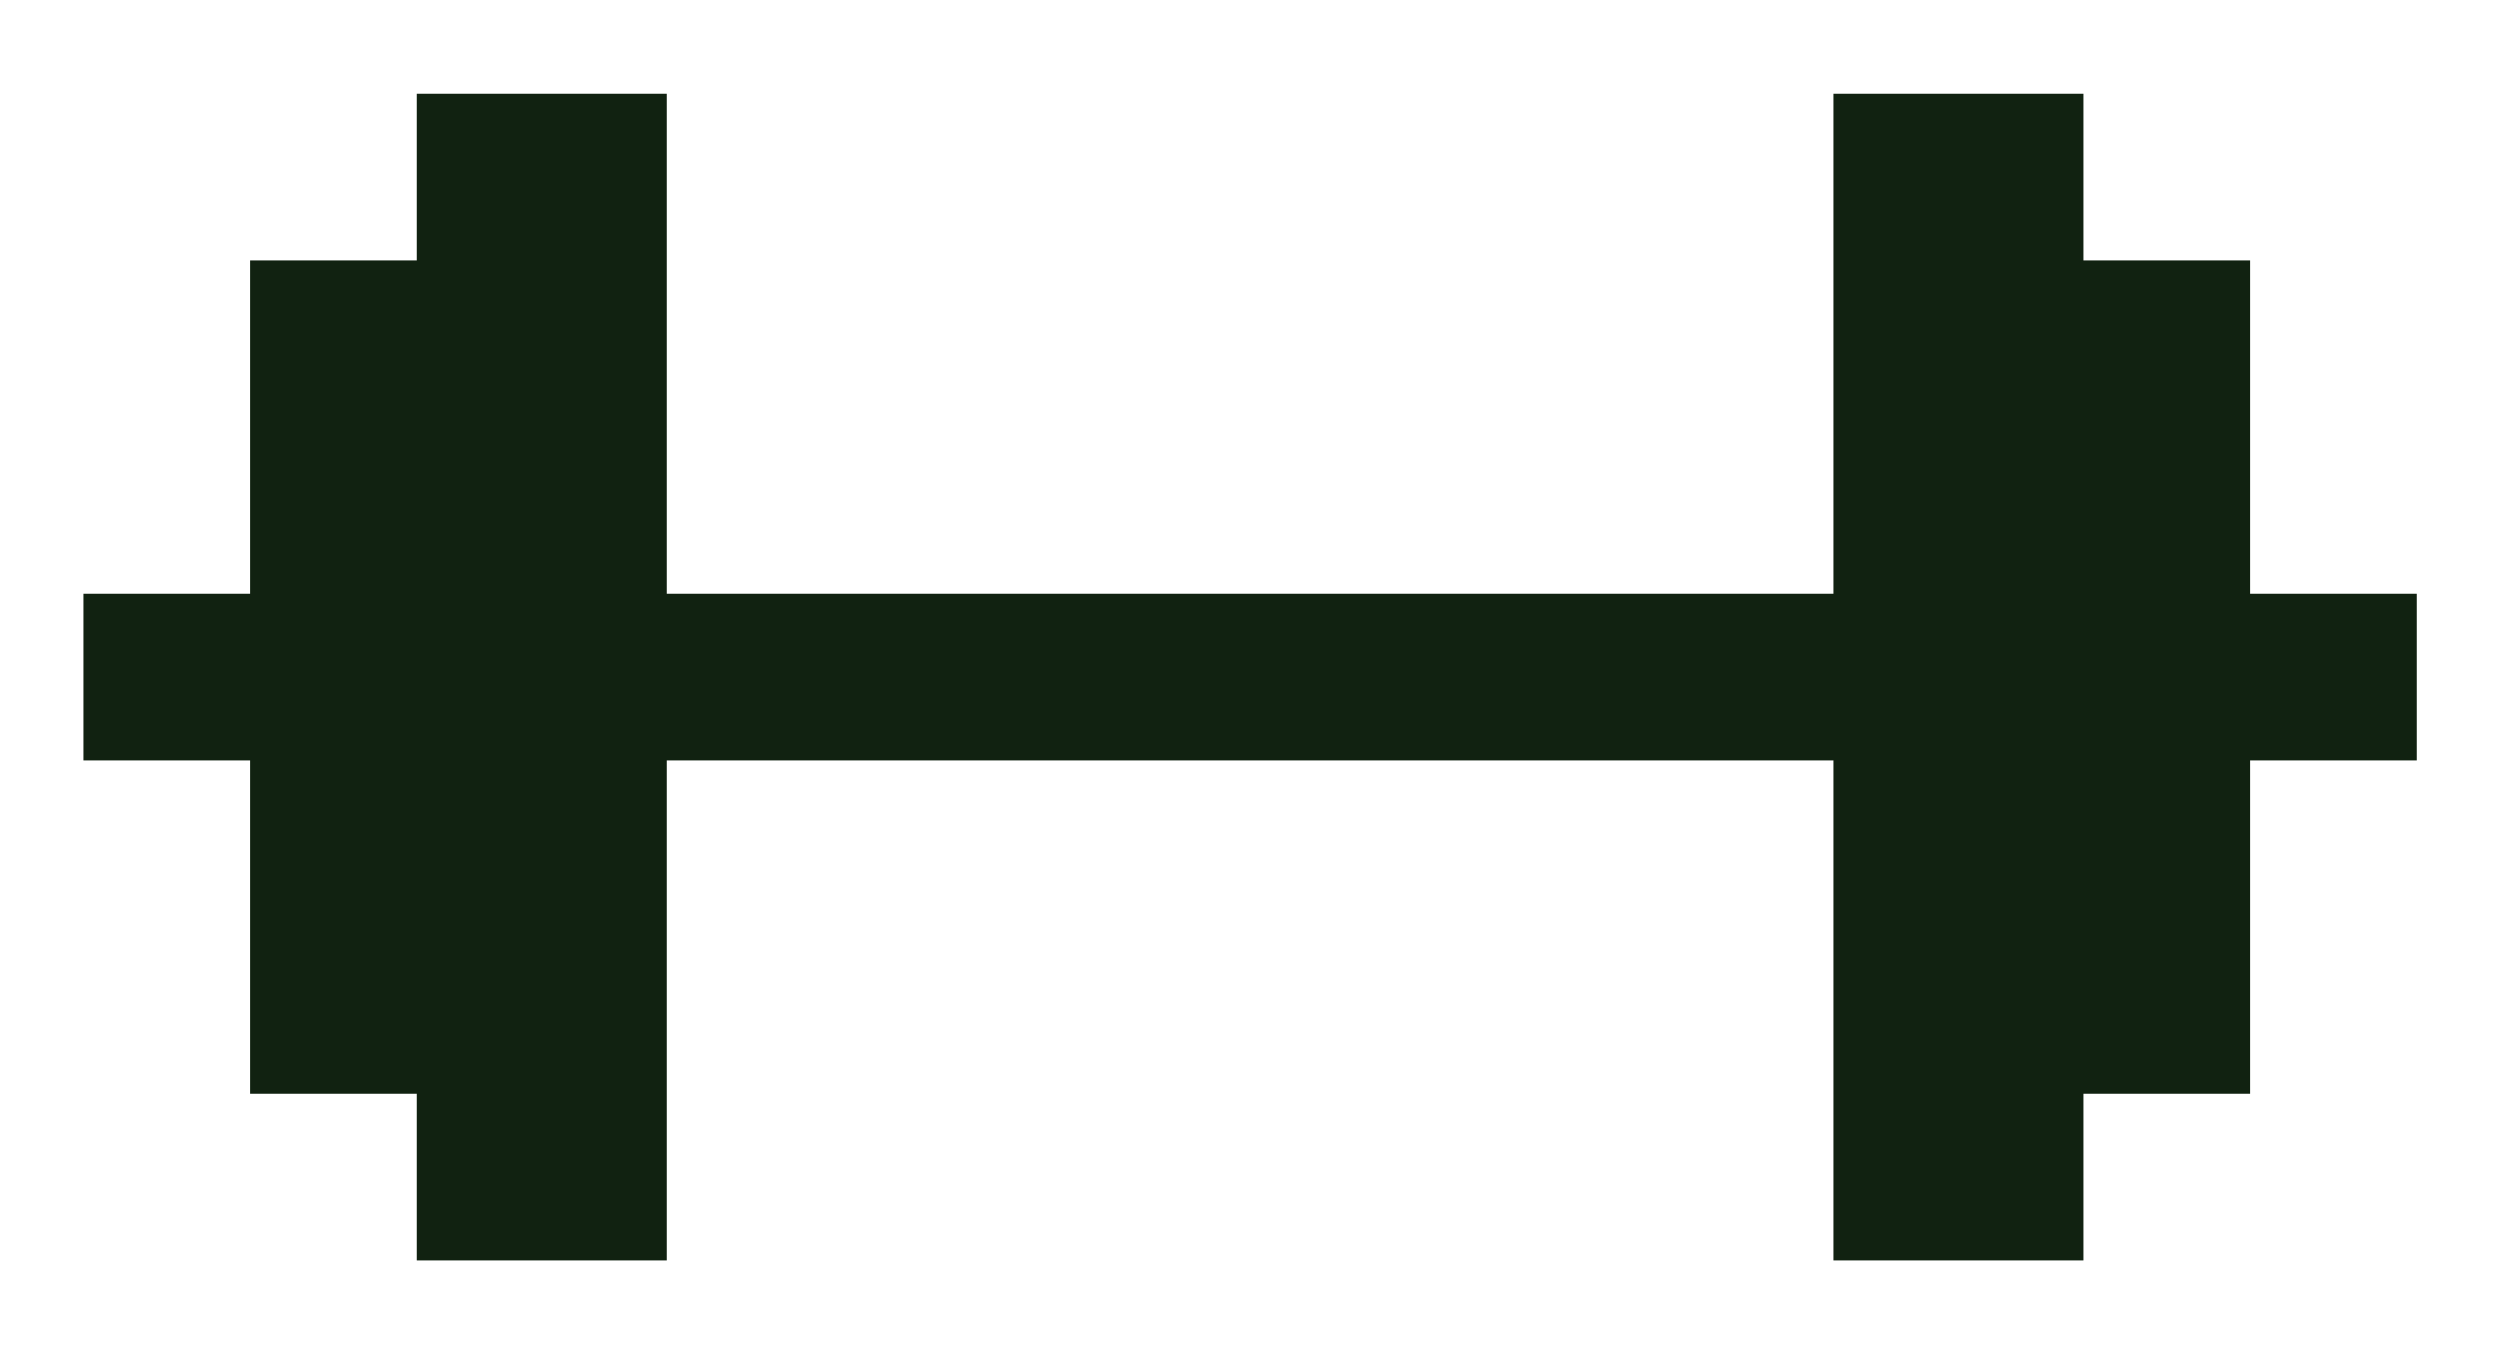 <svg width="24" height="13" viewBox="0 0 24 13" fill="none" xmlns="http://www.w3.org/2000/svg">
<path d="M23.201 5.7V7.3H21.601V10.5H20.001V12.1H17.601V7.3H6.401V12.1H4.001V10.5H2.401V7.3H0.801V5.7H2.401V2.5H4.001V0.9H6.401V5.7H17.601V0.9H20.001V2.5H21.601V5.7H23.201Z" fill="#112211"/>
</svg>
